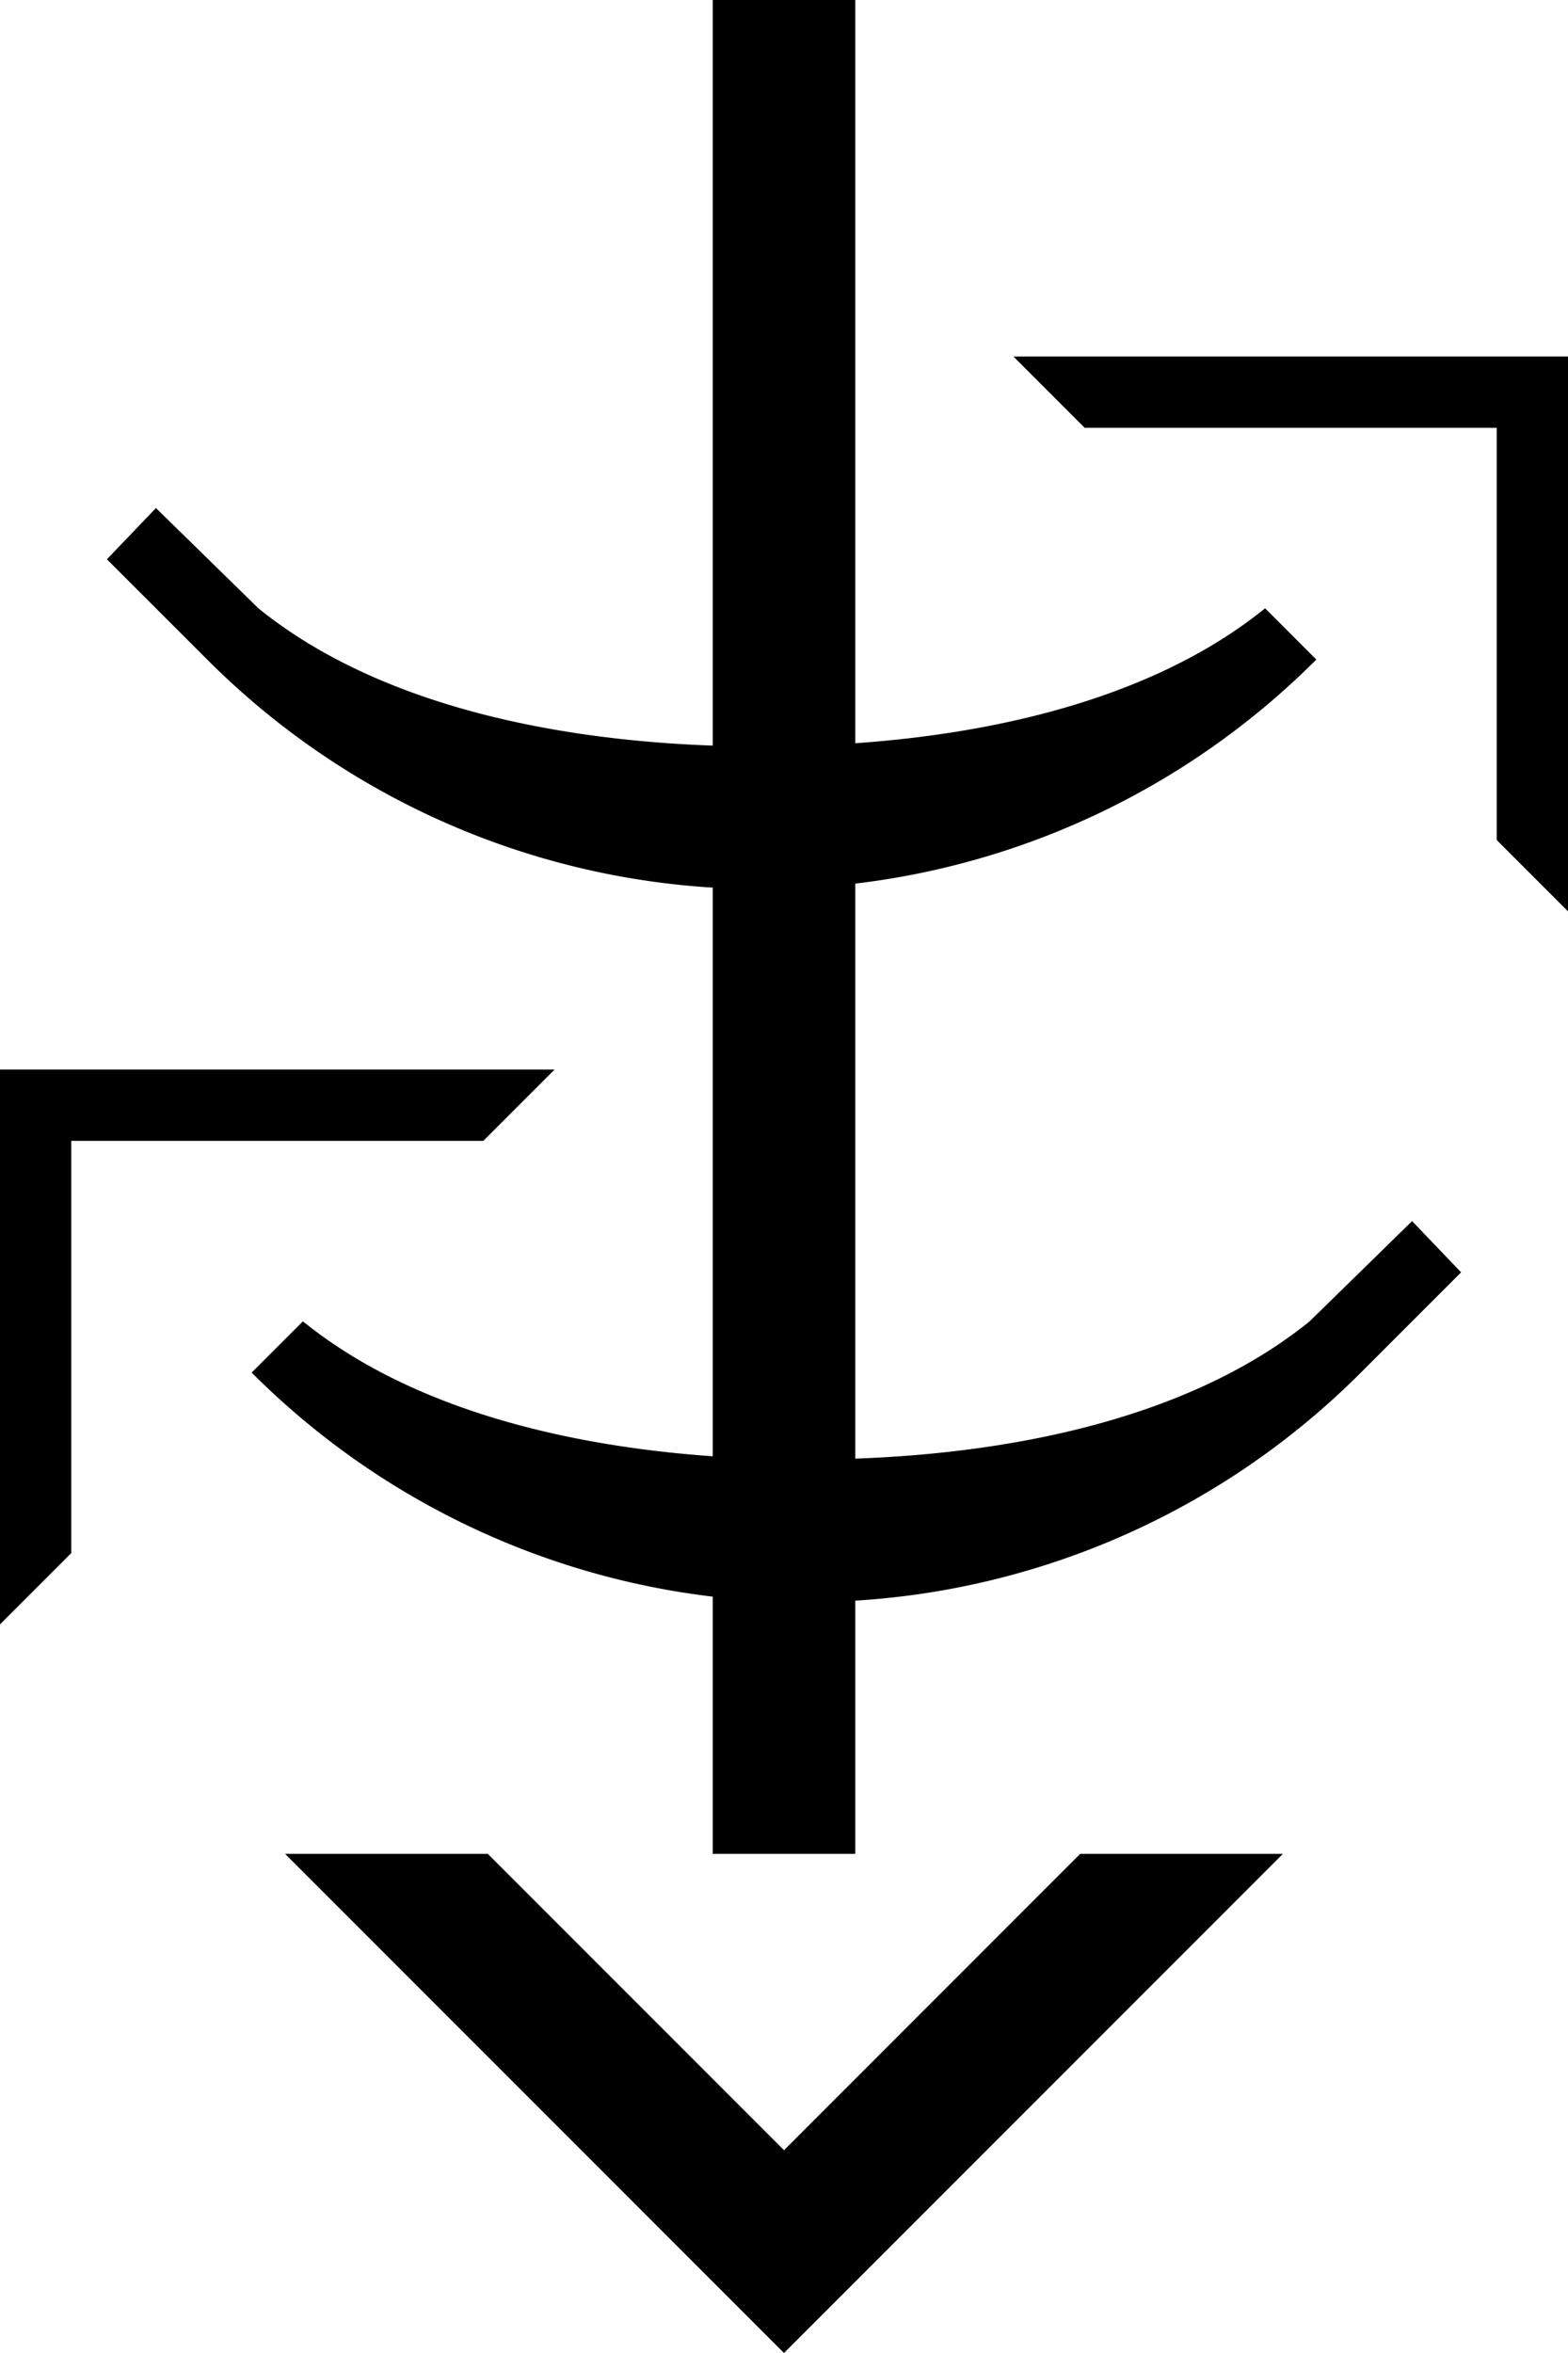 <svg xmlns="http://www.w3.org/2000/svg" version="1.0" width="22" height="33"><path d="M18 26l-7 7-7-7h2.844L11 30.156 15.156 26H18zM12 26V0h-2v26h2zM0 22.781V15h7.781l-1 1H1v5.781l-1 1z"/><path d="M19.813 17.125l-1.438 1.406c-1.772 1.436-4.49 1.938-7.063 1.938-2.571 0-5.29-.502-7.062-1.938l-.719.719a10.97 10.97 0 0 0 7.781 3.219 10.97 10.97 0 0 0 7.782-3.219l1.406-1.406-.688-.719zM22 12.781V5h-7.781l1 1H21v5.781l1 1zM2.188 7.125l1.437 1.406c1.772 1.436 4.49 1.938 7.063 1.938 2.571 0 5.29-.502 7.062-1.938l.719.719a10.97 10.97 0 0 1-7.782 3.219 10.97 10.97 0 0 1-7.78-3.219L1.5 7.844l.688-.719z"/></svg>